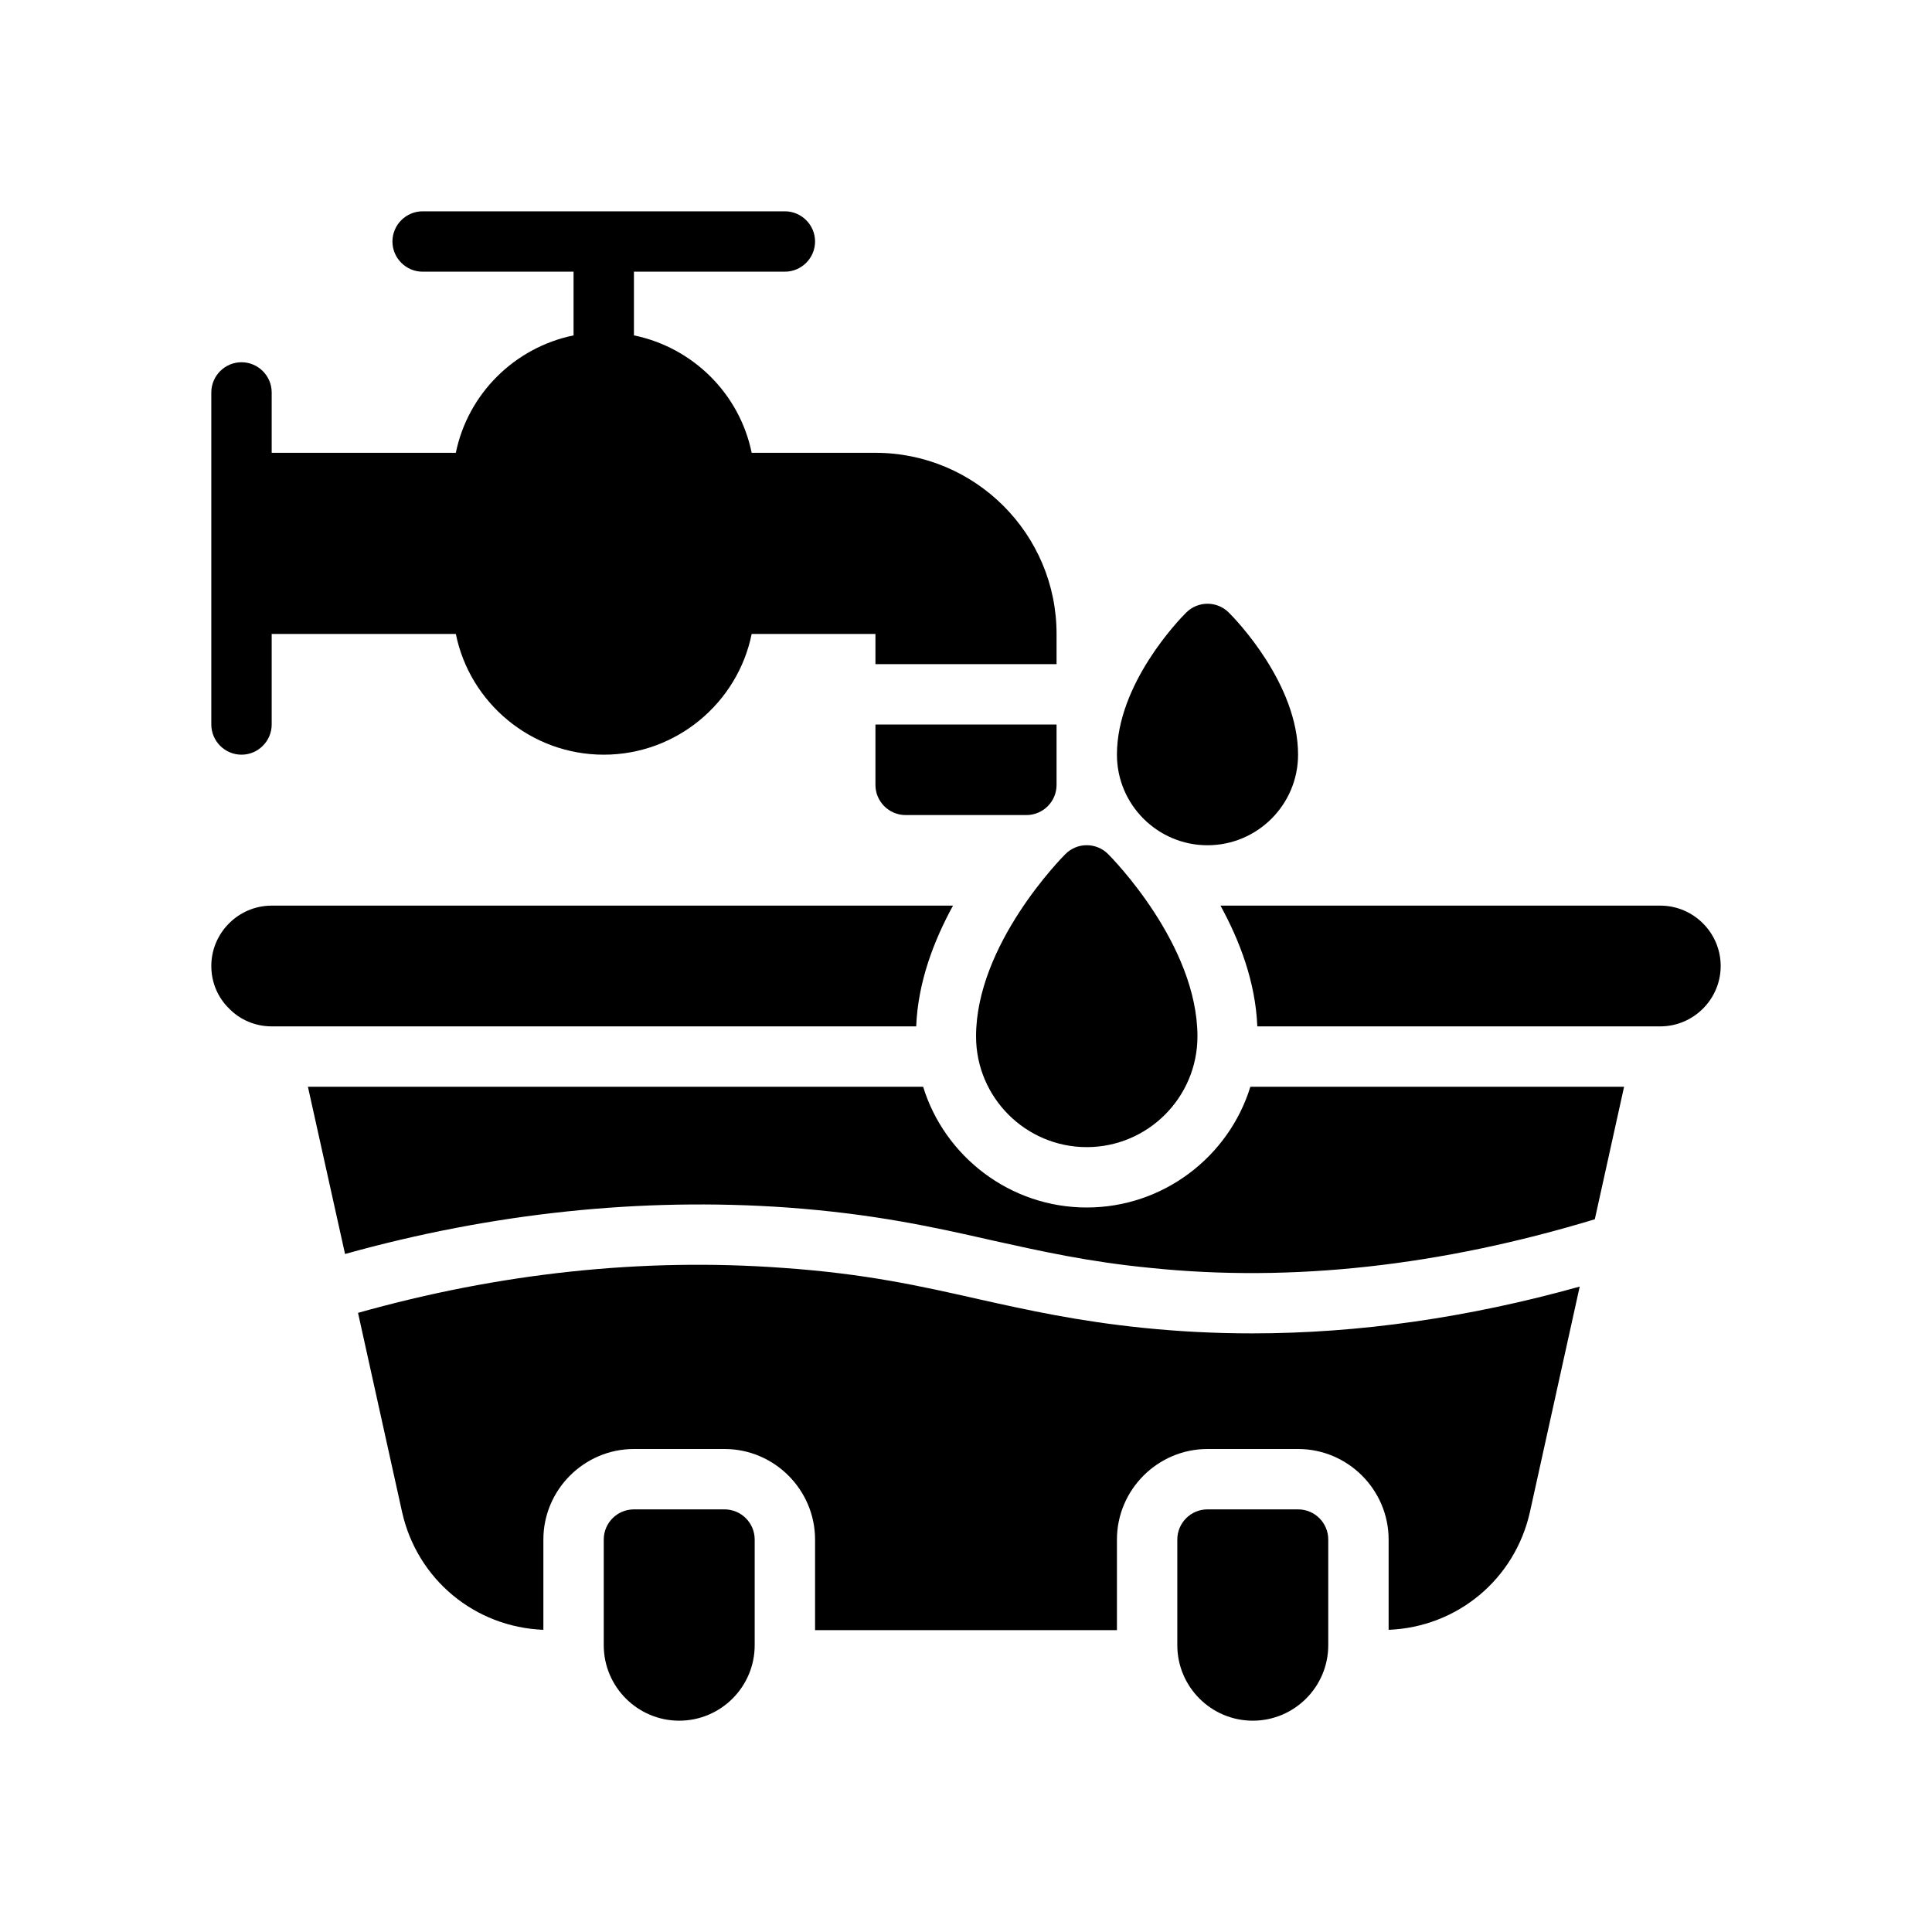 <?xml version="1.0" encoding="utf-8"?>
<!-- Generator: Adobe Illustrator 27.3.1, SVG Export Plug-In . SVG Version: 6.00 Build 0)  -->
<svg version="1.1" id="Glyph" xmlns="http://www.w3.org/2000/svg" xmlns:xlink="http://www.w3.org/1999/xlink" x="0px" y="0px"
	 viewBox="0 0 64 64" enable-background="new 0 0 64 64" xml:space="preserve">
<g>
	<path d="M31.57,30H9c-1.1,0-2,0.9-2,2c0,0.55,0.22,1.05,0.59,1.41C7.95,33.78,8.45,34,9,34
		h21.35C30.41,32.52,30.94,31.15,31.57,30z"/>
	<path d="M55,30H40.43c0.63,1.15,1.16,2.52,1.22,4H55c1.1,0,2-0.9,2-2C57,30.9,56.1,30,55,30z"/>
	<path d="M37.9,43.99c-2.18-0.22-3.85-0.59-5.47-0.95c-1.94-0.44-3.77-0.85-6.5-1.04
		c-4.65-0.34-9.38,0.17-14.07,1.49l1.46,6.6c0.5,2.23,2.41,3.81,4.68,3.9V51
		c0-1.65,1.35-3,3-3h3c1.65,0,3,1.35,3,3v3h10v-3c0-1.65,1.35-3,3-3h3c1.65,0,3,1.35,3,3v2.99
		c2.27-0.09,4.18-1.67,4.68-3.9L52.33,42.62c-3.69,1.03-7.32,1.55-10.85,1.55
		C40.27,44.17,39.08,44.11,37.9,43.99z"/>
	<path d="M36,40c-2.54,0-4.71-1.69-5.42-4h-20.38l1.23,5.54c4.88-1.36,9.8-1.88,14.64-1.54
		c2.88,0.21,4.87,0.65,6.8,1.09C34.5,41.45,36.05,41.8,38.1,42
		C42.81,42.49,47.75,41.93,52.83,40.39L53.8,36h-12.38C40.71,38.31,38.54,40,36,40z"/>
	<path d="M24,50h-3c-0.552,0-1,0.448-1,1v3.5c0,1.378,1.122,2.5,2.5,2.5s2.5-1.122,2.5-2.5V51
		C25,50.448,24.552,50,24,50z"/>
	<path d="M43,50h-3c-0.553,0-1,0.448-1,1v3.5c0,1.378,1.121,2.5,2.5,2.5s2.5-1.122,2.5-2.5V51
		C44,50.448,43.553,50,43,50z"/>
	<path d="M35,26v-2h-6v2c0,0.552,0.448,1,1,1h4C34.553,27,35,26.552,35,26z"/>
	<path d="M8,25c0.55,0,1-0.45,1-1v-3h6.1C15.56,23.28,17.59,25,20,25s4.44-1.72,4.9-4H29v1h6v-1
		c0-3.31-2.69-6-6-6h-4.1C24.5,13.04,22.95,11.51,21,11.11V9h5c0.55,0,1-0.45,1-1s-0.45-1-1-1H14
		c-0.55,0-1,0.45-1,1s0.45,1,1,1h5v2.11C17.05,11.51,15.5,13.04,15.1,15H9v-2c0-0.55-0.45-1-1-1
		s-1,0.45-1,1v11C7,24.55,7.45,25,8,25z"/>
	<path d="M40,28c1.654,0,3-1.346,3-3c0-2.347-2.059-4.473-2.293-4.707c-0.391-0.391-1.023-0.391-1.414,0
		C39.059,20.527,37,22.653,37,25C37,26.654,38.346,28,40,28z"/>
	<path d="M36,38c2.022,0,3.667-1.645,3.667-3.667c0-3.046-2.839-5.92-2.96-6.041
		c-0.391-0.391-1.023-0.391-1.414,0c-0.121,0.121-2.96,2.994-2.96,6.041
		C32.333,36.355,33.978,38,36,38z"/>
</g>
</svg>
